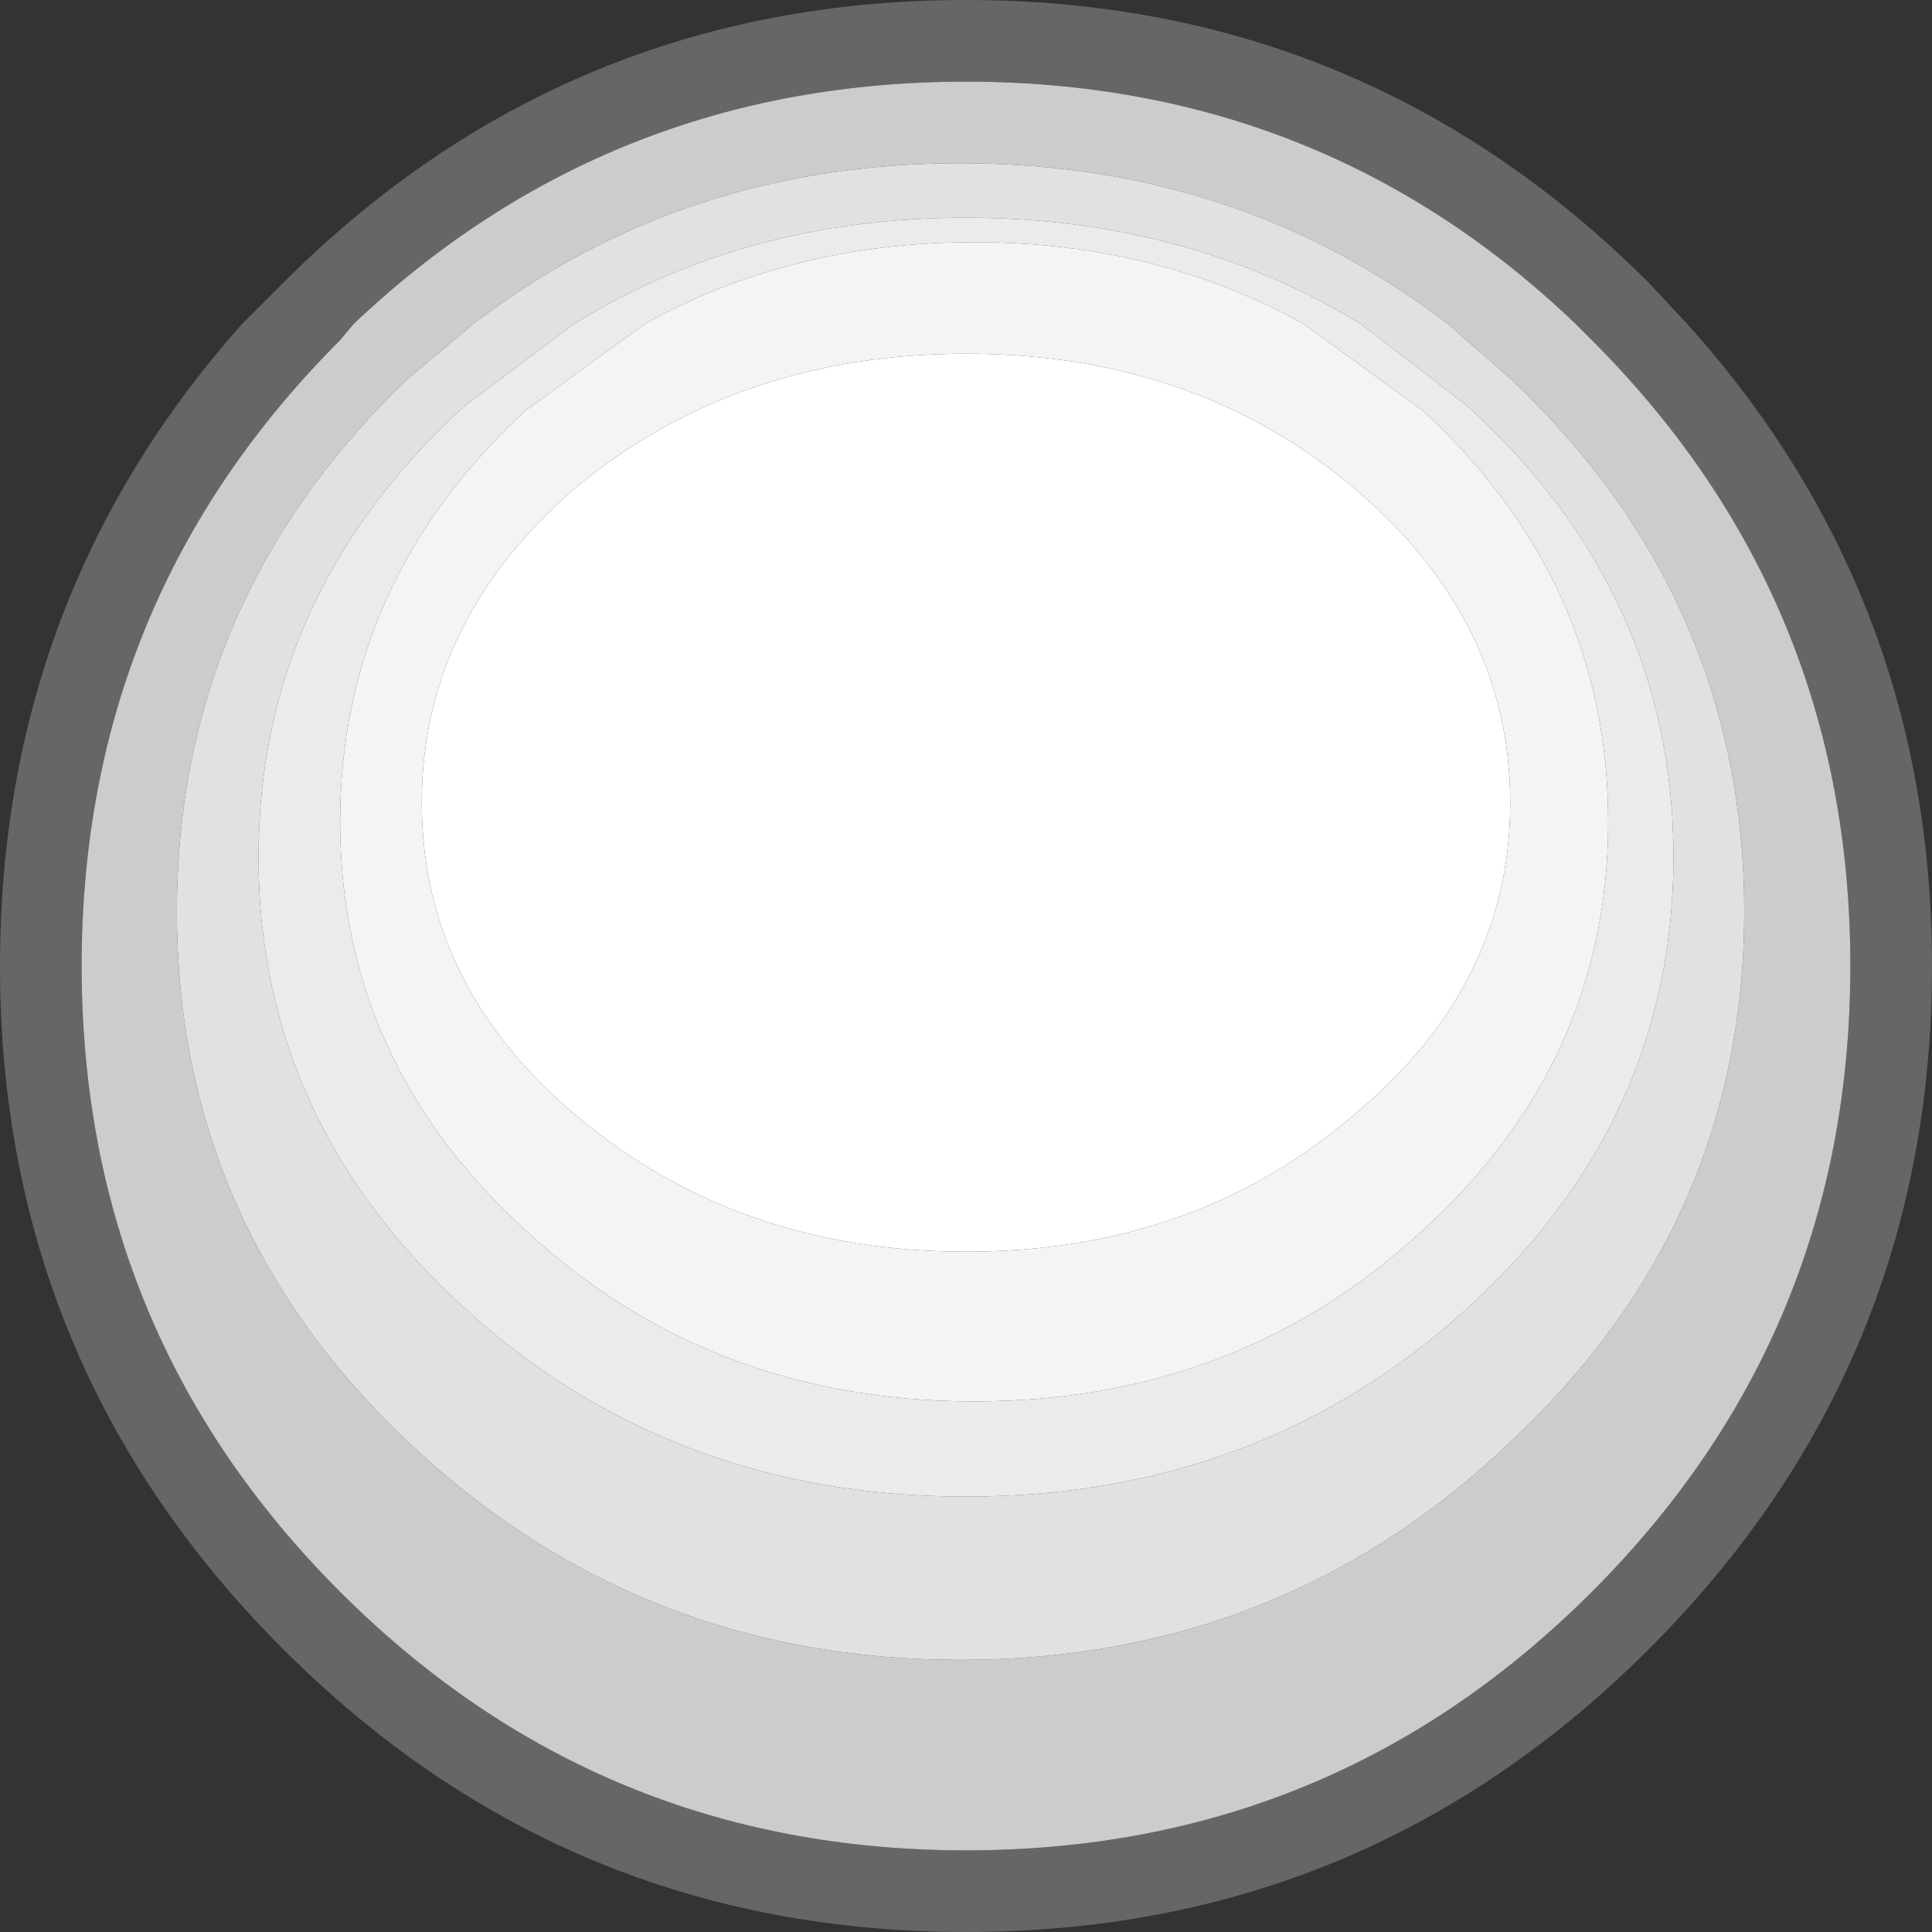 <?xml version="1.0" encoding="UTF-8" standalone="no"?>
<svg xmlns:ffdec="https://www.free-decompiler.com/flash" xmlns:xlink="http://www.w3.org/1999/xlink" ffdec:objectType="shape" height="35.5px" width="35.5px" xmlns="http://www.w3.org/2000/svg">
  <rect width="100%" height="100%" fill="#333333" stroke="none"/>
  <g transform="matrix(1.0, 0.0, 0.0, 1.0, 17.75, 17.75)">
    <path d="M7.05 -8.85 Q10.0 -6.4 10.0 -3.0 10.0 0.4 7.05 2.8 4.15 5.25 0.0 5.25 -4.15 5.25 -7.1 2.8 -10.0 0.4 -10.0 -3.0 -10.0 -6.4 -7.1 -8.85 -4.15 -11.25 0.0 -11.25 4.15 -11.25 7.05 -8.85" fill="#ffffff" fill-rule="evenodd" stroke="none"/>
    <path d="M11.5 -11.5 L11.2 -11.8 Q6.55 -16.25 0.0 -16.25 -6.55 -16.25 -11.25 -11.8 L-11.5 -11.5 Q-16.25 -6.75 -16.25 0.0 -16.25 6.75 -11.5 11.5 -6.75 16.25 0.0 16.25 6.75 16.25 11.5 11.5 16.25 6.75 16.25 0.0 16.25 -6.75 11.5 -11.5 M12.55 -12.55 L13.25 -11.8 Q17.75 -6.8 17.75 0.0 17.75 7.35 12.55 12.55 7.35 17.75 0.0 17.75 -7.35 17.75 -12.55 12.55 -17.75 7.35 -17.75 0.0 -17.75 -6.8 -13.3 -11.8 L-12.55 -12.55 Q-7.35 -17.75 0.0 -17.75 7.35 -17.75 12.55 -12.55" fill="#666666" fill-rule="evenodd" stroke="none"/>
    <path d="M10.05 -10.75 L8.85 -11.8 Q5.0 -14.75 -0.1 -14.75 -5.2 -14.75 -9.05 -11.8 L-10.3 -10.75 Q-14.5 -6.7 -14.5 -1.0 -14.5 4.7 -10.3 8.7 -6.05 12.75 -0.1 12.75 5.85 12.75 10.05 8.7 14.3 4.7 14.3 -1.0 14.3 -6.7 10.05 -10.75 M11.5 -11.5 Q16.25 -6.75 16.25 0.0 16.25 6.75 11.5 11.5 6.75 16.25 0.0 16.25 -6.75 16.25 -11.5 11.5 -16.25 6.75 -16.25 0.0 -16.25 -6.75 -11.5 -11.5 L-11.25 -11.8 Q-6.55 -16.25 0.0 -16.25 6.55 -16.25 11.2 -11.8 L11.5 -11.5" fill="#cccccc" fill-rule="evenodd" stroke="none"/>
    <path d="M9.2 -10.3 L7.25 -11.8 Q4.05 -13.75 0.0 -13.75 -4.05 -13.75 -7.2 -11.8 L-9.2 -10.3 Q-13.0 -6.85 -13.0 -2.0 -13.0 2.85 -9.2 6.3 -5.4 9.75 0.0 9.75 5.4 9.75 9.2 6.3 13.0 2.85 13.0 -2.0 13.0 -6.85 9.2 -10.3 M10.05 -10.75 Q14.3 -6.7 14.3 -1.0 14.3 4.7 10.05 8.7 5.85 12.75 -0.1 12.75 -6.05 12.75 -10.3 8.7 -14.5 4.7 -14.5 -1.0 -14.5 -6.7 -10.3 -10.75 L-9.05 -11.8 Q-5.2 -14.75 -0.1 -14.75 5.0 -14.75 8.85 -11.8 L10.05 -10.75" fill="#e1e1e1" fill-rule="evenodd" stroke="none"/>
    <path d="M8.4 -10.2 L6.2 -11.8 Q3.5 -13.3 0.15 -13.3 -3.2 -13.3 -5.9 -11.8 L-8.1 -10.2 Q-11.5 -7.05 -11.5 -2.65 -11.5 1.75 -8.1 4.85 -4.7 8.0 0.15 8.0 5.0 8.0 8.4 4.85 11.8 1.75 11.8 -2.65 11.8 -7.05 8.4 -10.2 M9.2 -10.3 Q13.0 -6.85 13.0 -2.0 13.0 2.85 9.2 6.3 5.4 9.75 0.0 9.75 -5.4 9.75 -9.2 6.3 -13.0 2.85 -13.0 -2.0 -13.0 -6.85 -9.2 -10.3 L-7.2 -11.8 Q-4.05 -13.75 0.0 -13.75 4.05 -13.75 7.25 -11.8 L9.2 -10.3" fill="#ebebeb" fill-rule="evenodd" stroke="none"/>
    <path d="M7.05 -8.85 Q4.15 -11.25 0.0 -11.25 -4.15 -11.25 -7.1 -8.85 -10.0 -6.4 -10.0 -3.0 -10.0 0.4 -7.1 2.8 -4.15 5.25 0.0 5.25 4.15 5.25 7.05 2.8 10.0 0.4 10.0 -3.0 10.0 -6.4 7.05 -8.85 M8.4 -10.2 Q11.8 -7.05 11.8 -2.65 11.8 1.75 8.4 4.85 5.0 8.0 0.15 8.0 -4.7 8.0 -8.1 4.85 -11.5 1.75 -11.5 -2.65 -11.5 -7.05 -8.1 -10.2 L-5.9 -11.8 Q-3.2 -13.3 0.15 -13.3 3.5 -13.3 6.2 -11.8 L8.4 -10.2" fill="#f4f4f4" fill-rule="evenodd" stroke="none"/>
  </g>
</svg>
